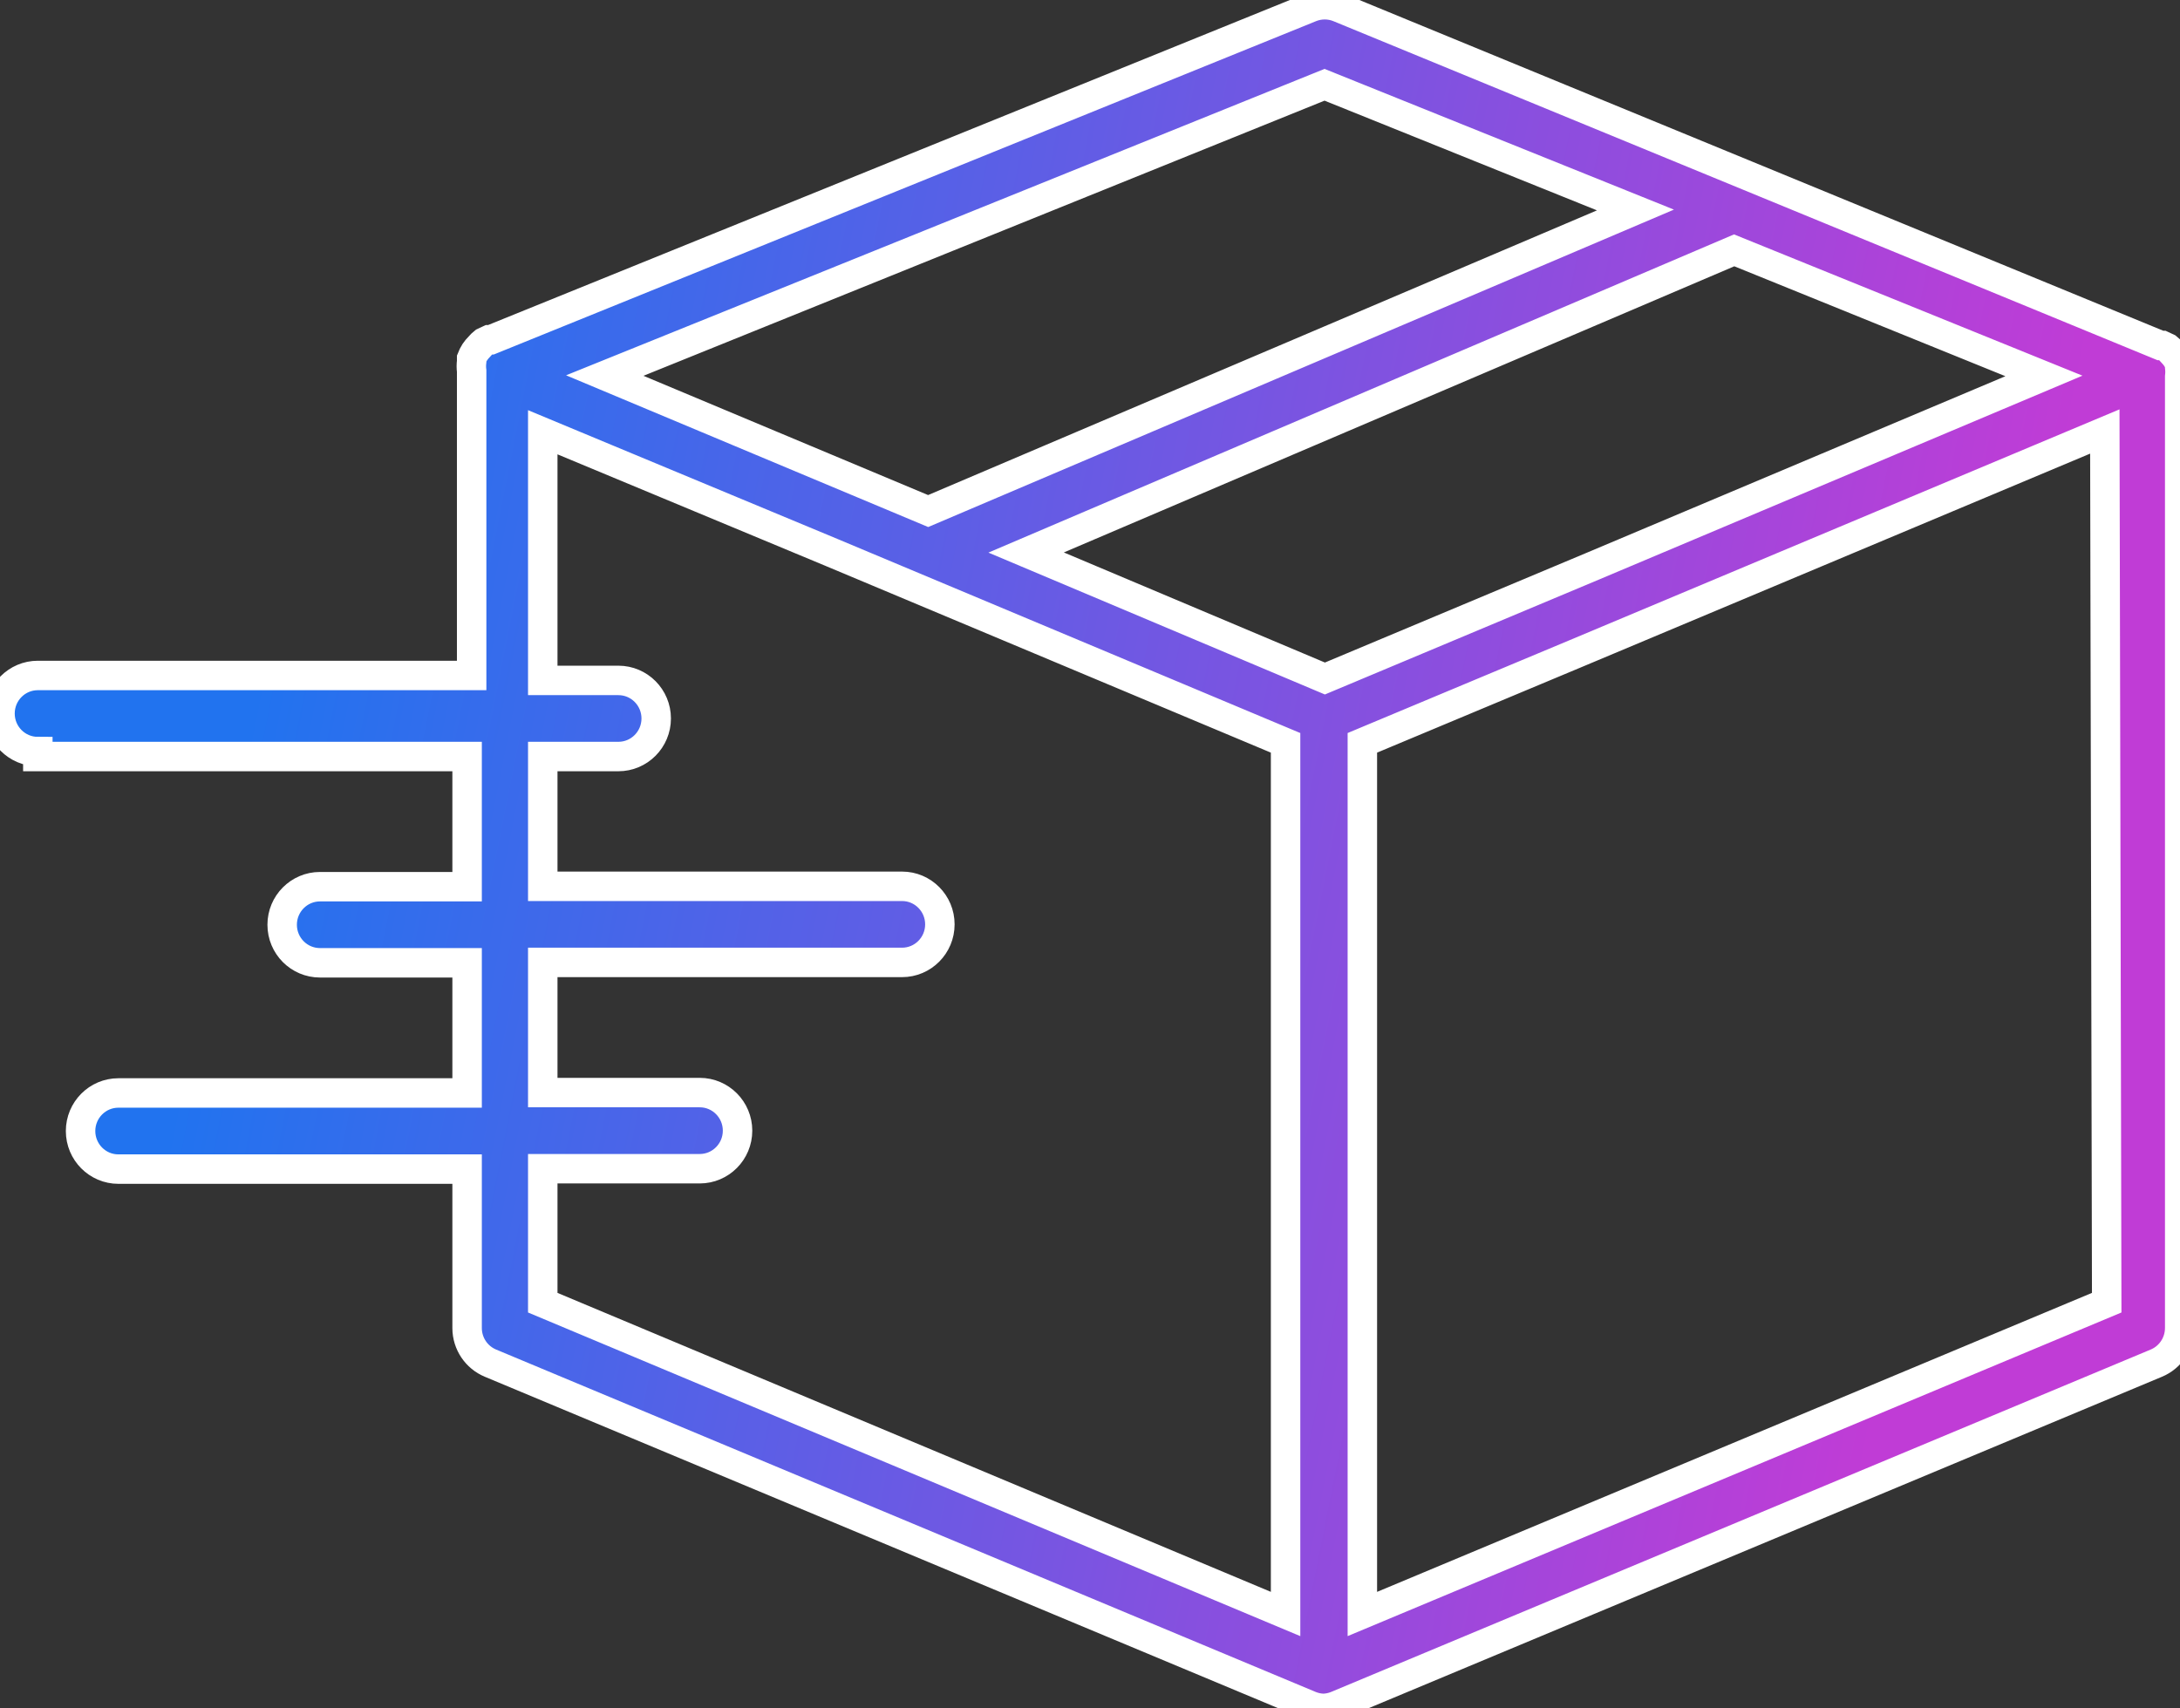 <svg width="74" height="58" viewBox="0 0 74 58" fill="none" xmlns="http://www.w3.org/2000/svg">
<rect x="0" y="0" width="74" height="58" fill="#333333" stroke="none"/>
<g clip-path="url(#clip0)">
<path d="M73.99 12.466V12.362C73.962 12.29 73.927 12.221 73.887 12.155L73.81 12.052L73.656 11.884L73.566 11.807L73.399 11.729H73.335L45.449 0.255C45.141 0.129 44.795 0.129 44.486 0.255L16.665 11.535H16.601L16.434 11.613L16.344 11.69L16.19 11.858L16.113 11.962C16.072 12.027 16.038 12.097 16.01 12.168V12.272C15.996 12.379 15.996 12.488 16.01 12.595V22.932H1.284C0.575 22.932 0 23.51 0 24.224C0 24.938 0.575 25.516 1.284 25.516V25.684H15.856V30.103H10.862C10.153 30.103 9.578 30.682 9.578 31.395C9.578 32.109 10.153 32.687 10.862 32.687H15.856V37.106H4.019C3.31 37.106 2.735 37.685 2.735 38.398C2.735 39.112 3.31 39.691 4.019 39.691H15.856V45.092C15.858 45.613 16.172 46.082 16.652 46.28L44.486 57.91C44.626 57.965 44.773 57.996 44.923 58C45.072 57.996 45.22 57.965 45.359 57.91L73.194 46.28C73.673 46.082 73.987 45.613 73.99 45.092V12.789C74.003 12.681 74.003 12.573 73.99 12.466ZM44.961 2.878L55.515 7.129L31.506 17.35L20.529 12.75L44.961 2.878ZM43.639 54.795L18.424 44.226V39.678H23.752C24.461 39.678 25.036 39.099 25.036 38.386C25.036 37.672 24.461 37.093 23.752 37.093H18.424V32.674H30.62C31.329 32.674 31.904 32.096 31.904 31.382C31.904 30.669 31.329 30.09 30.62 30.09H18.424V25.684H20.991C21.7 25.684 22.275 25.105 22.275 24.392C22.275 23.678 21.7 23.1 20.991 23.1H18.424V14.675L28.233 18.758L43.639 25.219V54.795ZM44.974 23.035L34.832 18.758L58.866 8.499L69.381 12.763L54.064 19.223L44.974 23.035ZM46.245 54.795V25.219L53.474 22.195L71.448 14.649L71.512 44.226L46.245 54.795Z" fill="url(#paint0_linear)" stroke="white"/>
</g>
<defs>
<linearGradient id="paint0_linear" x1="11.84" y1="7.68" x2="69.409" y2="19.108" gradientUnits="userSpaceOnUse">
<stop stop-color="#2173EF"/>
<stop offset="1" stop-color="#C03CD6"/>
</linearGradient>
<clipPath id="clip0">
<rect width="74" height="58" fill="white"/>
</clipPath>
</defs>
</svg>
